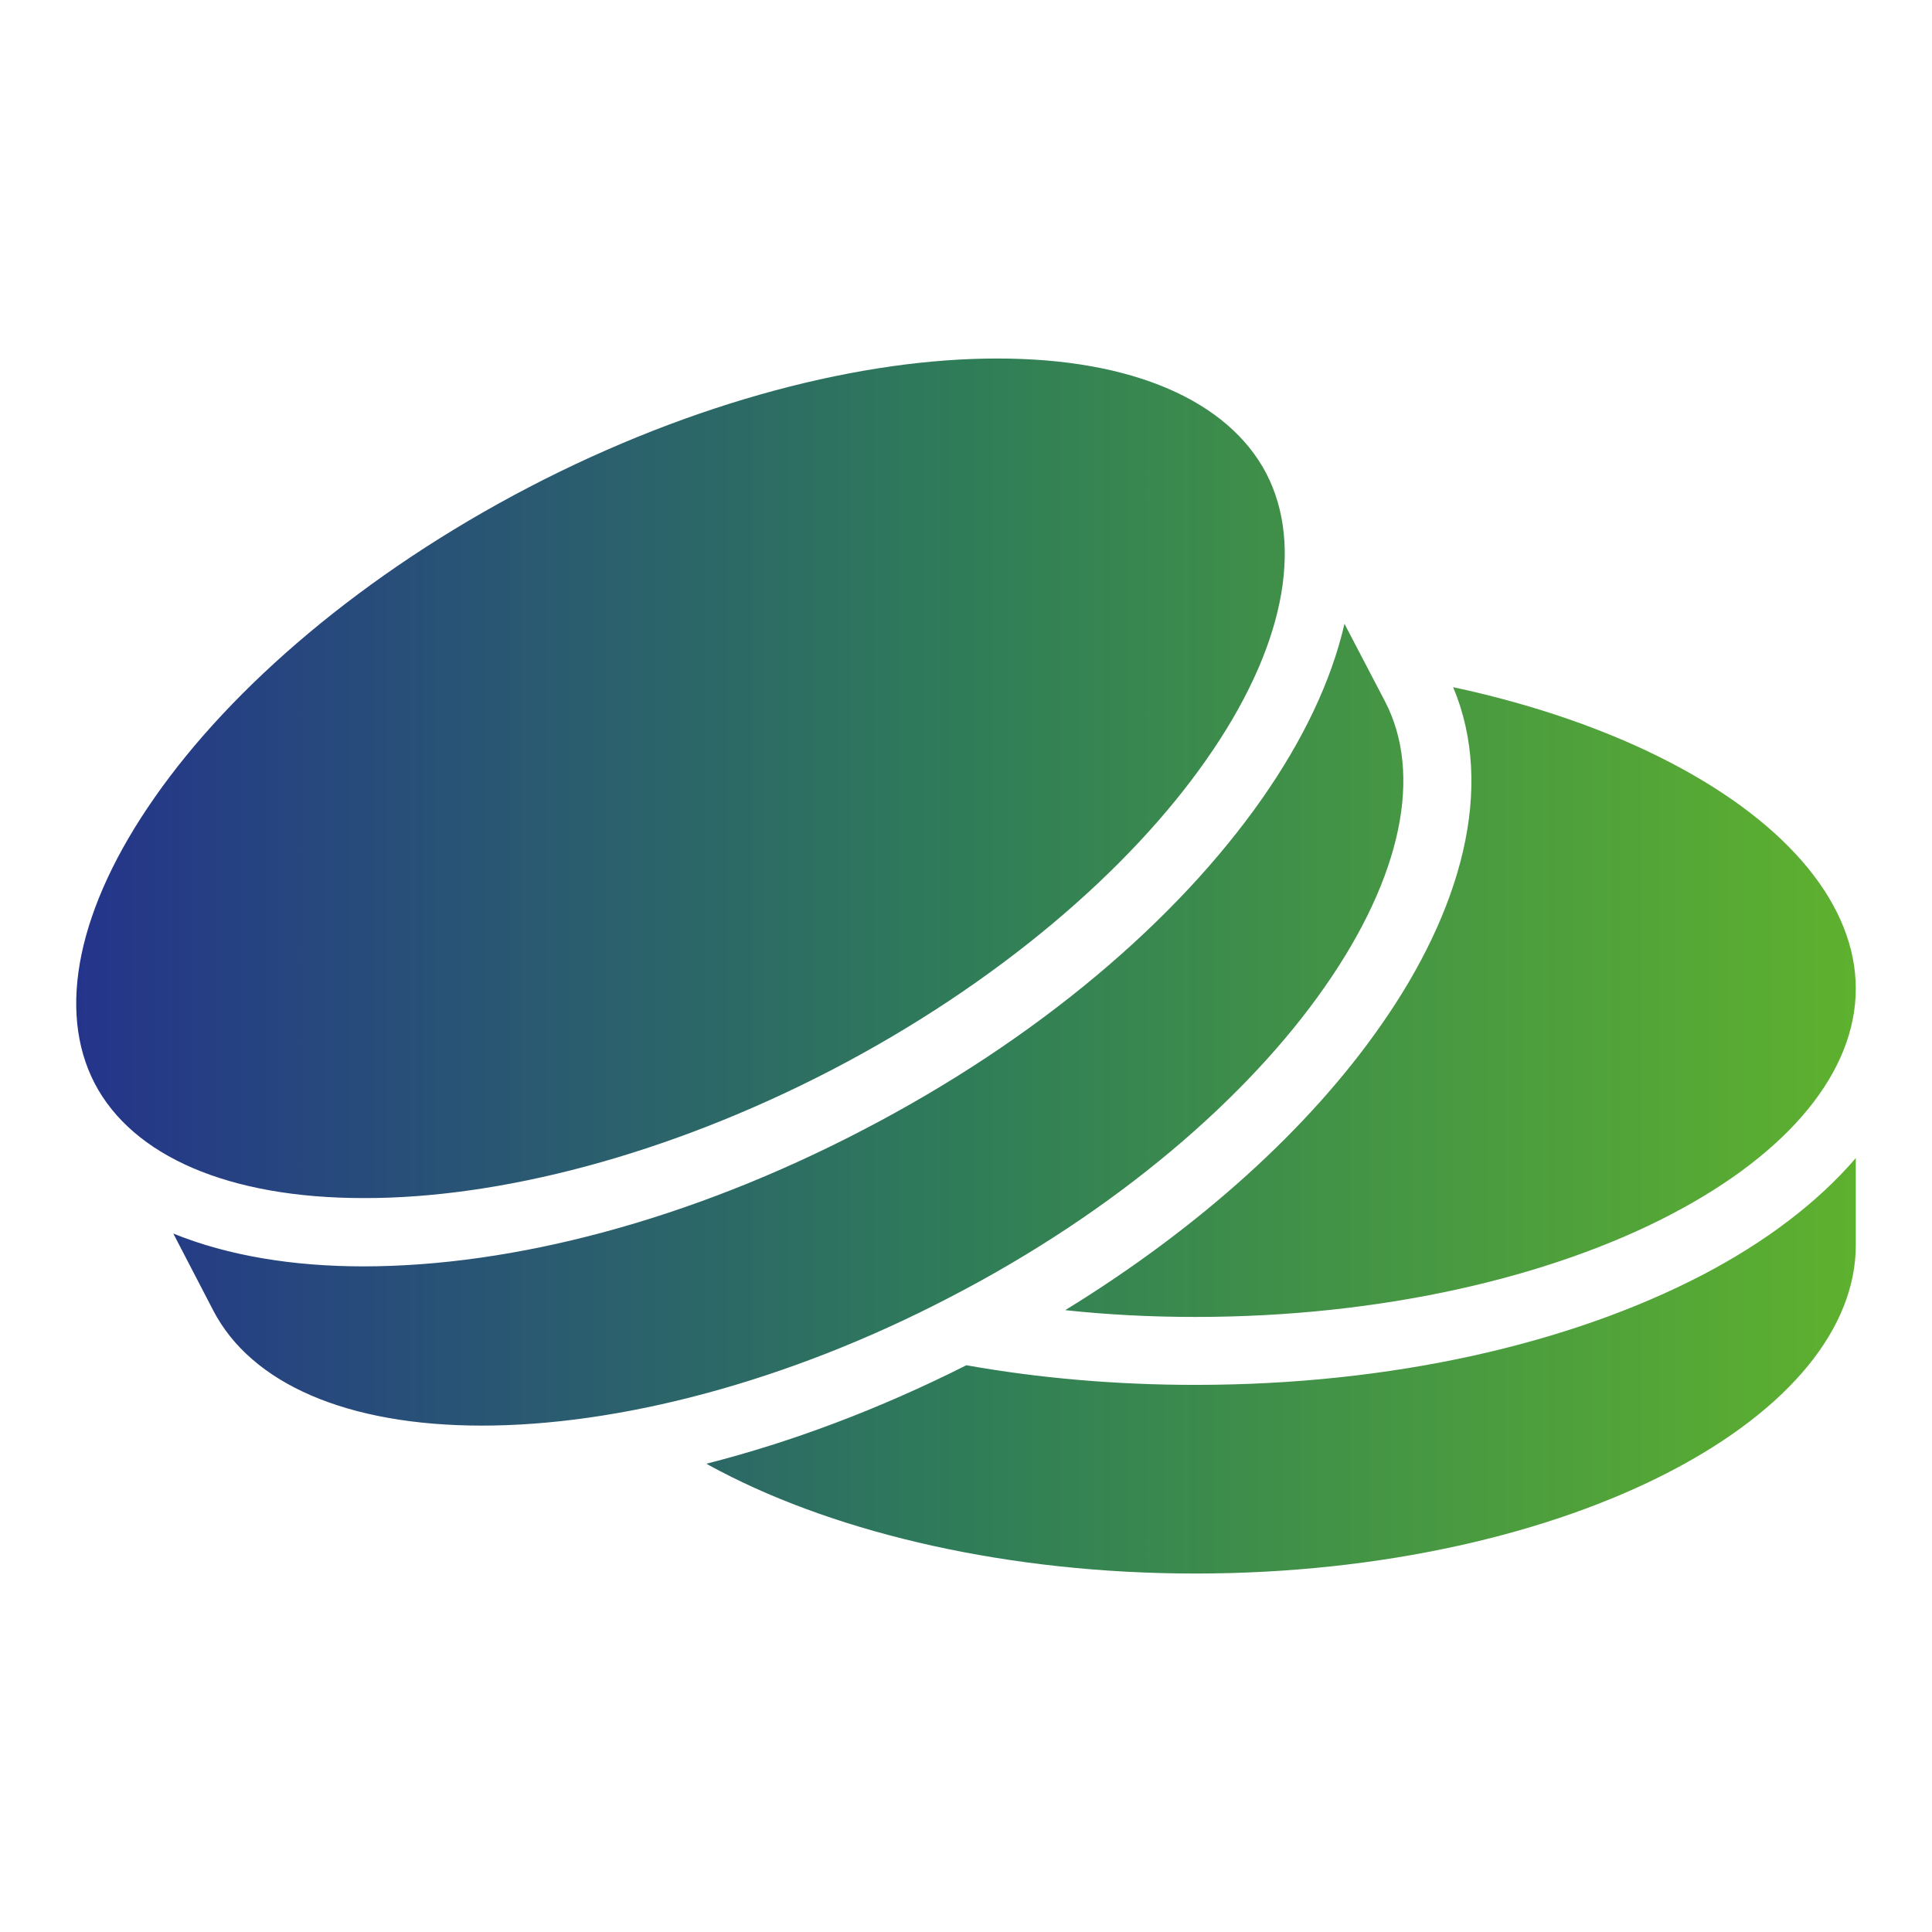 <svg width="74" height="74" viewBox="0 0 74 74" fill="none" xmlns="http://www.w3.org/2000/svg">
  <path
    d="M38.214 13.732C33.069 13.724 26.623 15.35 20.263 18.66C13.914 21.969 8.881 26.305 5.927 30.54C2.972 34.76 2.172 38.692 3.626 41.495C5.082 44.285 8.761 45.889 13.92 45.889C19.078 45.904 25.524 44.27 31.869 40.975C38.228 37.665 43.258 33.315 46.207 29.095C49.169 24.874 49.95 20.943 48.505 18.139C47.045 15.35 43.374 13.732 38.214 13.732ZM51.496 23.892C50.991 26.103 49.892 28.372 48.346 30.583C45.079 35.252 39.746 39.804 33.069 43.273C26.391 46.756 19.613 48.505 13.918 48.505C11.23 48.505 8.738 48.1 6.638 47.248L8.169 50.196C9.626 53 13.295 54.604 18.457 54.604C23.616 54.604 30.062 52.986 36.407 49.676C42.767 46.381 47.797 42.03 50.745 37.795C53.693 33.575 54.503 29.644 53.043 26.854L51.496 23.892ZM55.659 26.32C57.278 30.179 55.977 34.876 52.884 39.284C50.152 43.201 45.975 47.002 40.801 50.182C42.406 50.355 44.082 50.442 45.788 50.442C52.942 50.442 59.417 48.91 63.984 46.525C68.566 44.14 71.081 41.019 71.081 37.868C71.081 34.717 68.566 31.595 63.984 29.21C61.657 27.996 58.824 26.999 55.659 26.32ZM71.081 44.357C69.606 46.077 67.583 47.595 65.198 48.838C60.139 51.468 53.318 53.044 45.788 53.044C42.723 53.044 39.775 52.783 37.014 52.292C33.661 53.983 30.294 55.24 27.056 56.064C27.23 56.165 27.403 56.252 27.591 56.353C32.158 58.738 38.633 60.27 45.788 60.27C52.942 60.27 59.417 58.738 63.984 56.353C68.566 53.968 71.081 50.847 71.081 47.696V44.357Z"
    fill="url(#paint0_linear_3332_5542)"/>
  <defs>
    <linearGradient id="paint0_linear_3332_5542" x1="2.919" y1="37.001" x2="71.081" y2="37.001"
                    gradientUnits="userSpaceOnUse">
      <stop stop-color="#24348B"/>
      <stop offset="0.5" stop-color="#2F7D58"/>
      <stop offset="1" stop-color="#5EB12E"/>
    </linearGradient>
  </defs>
</svg>
